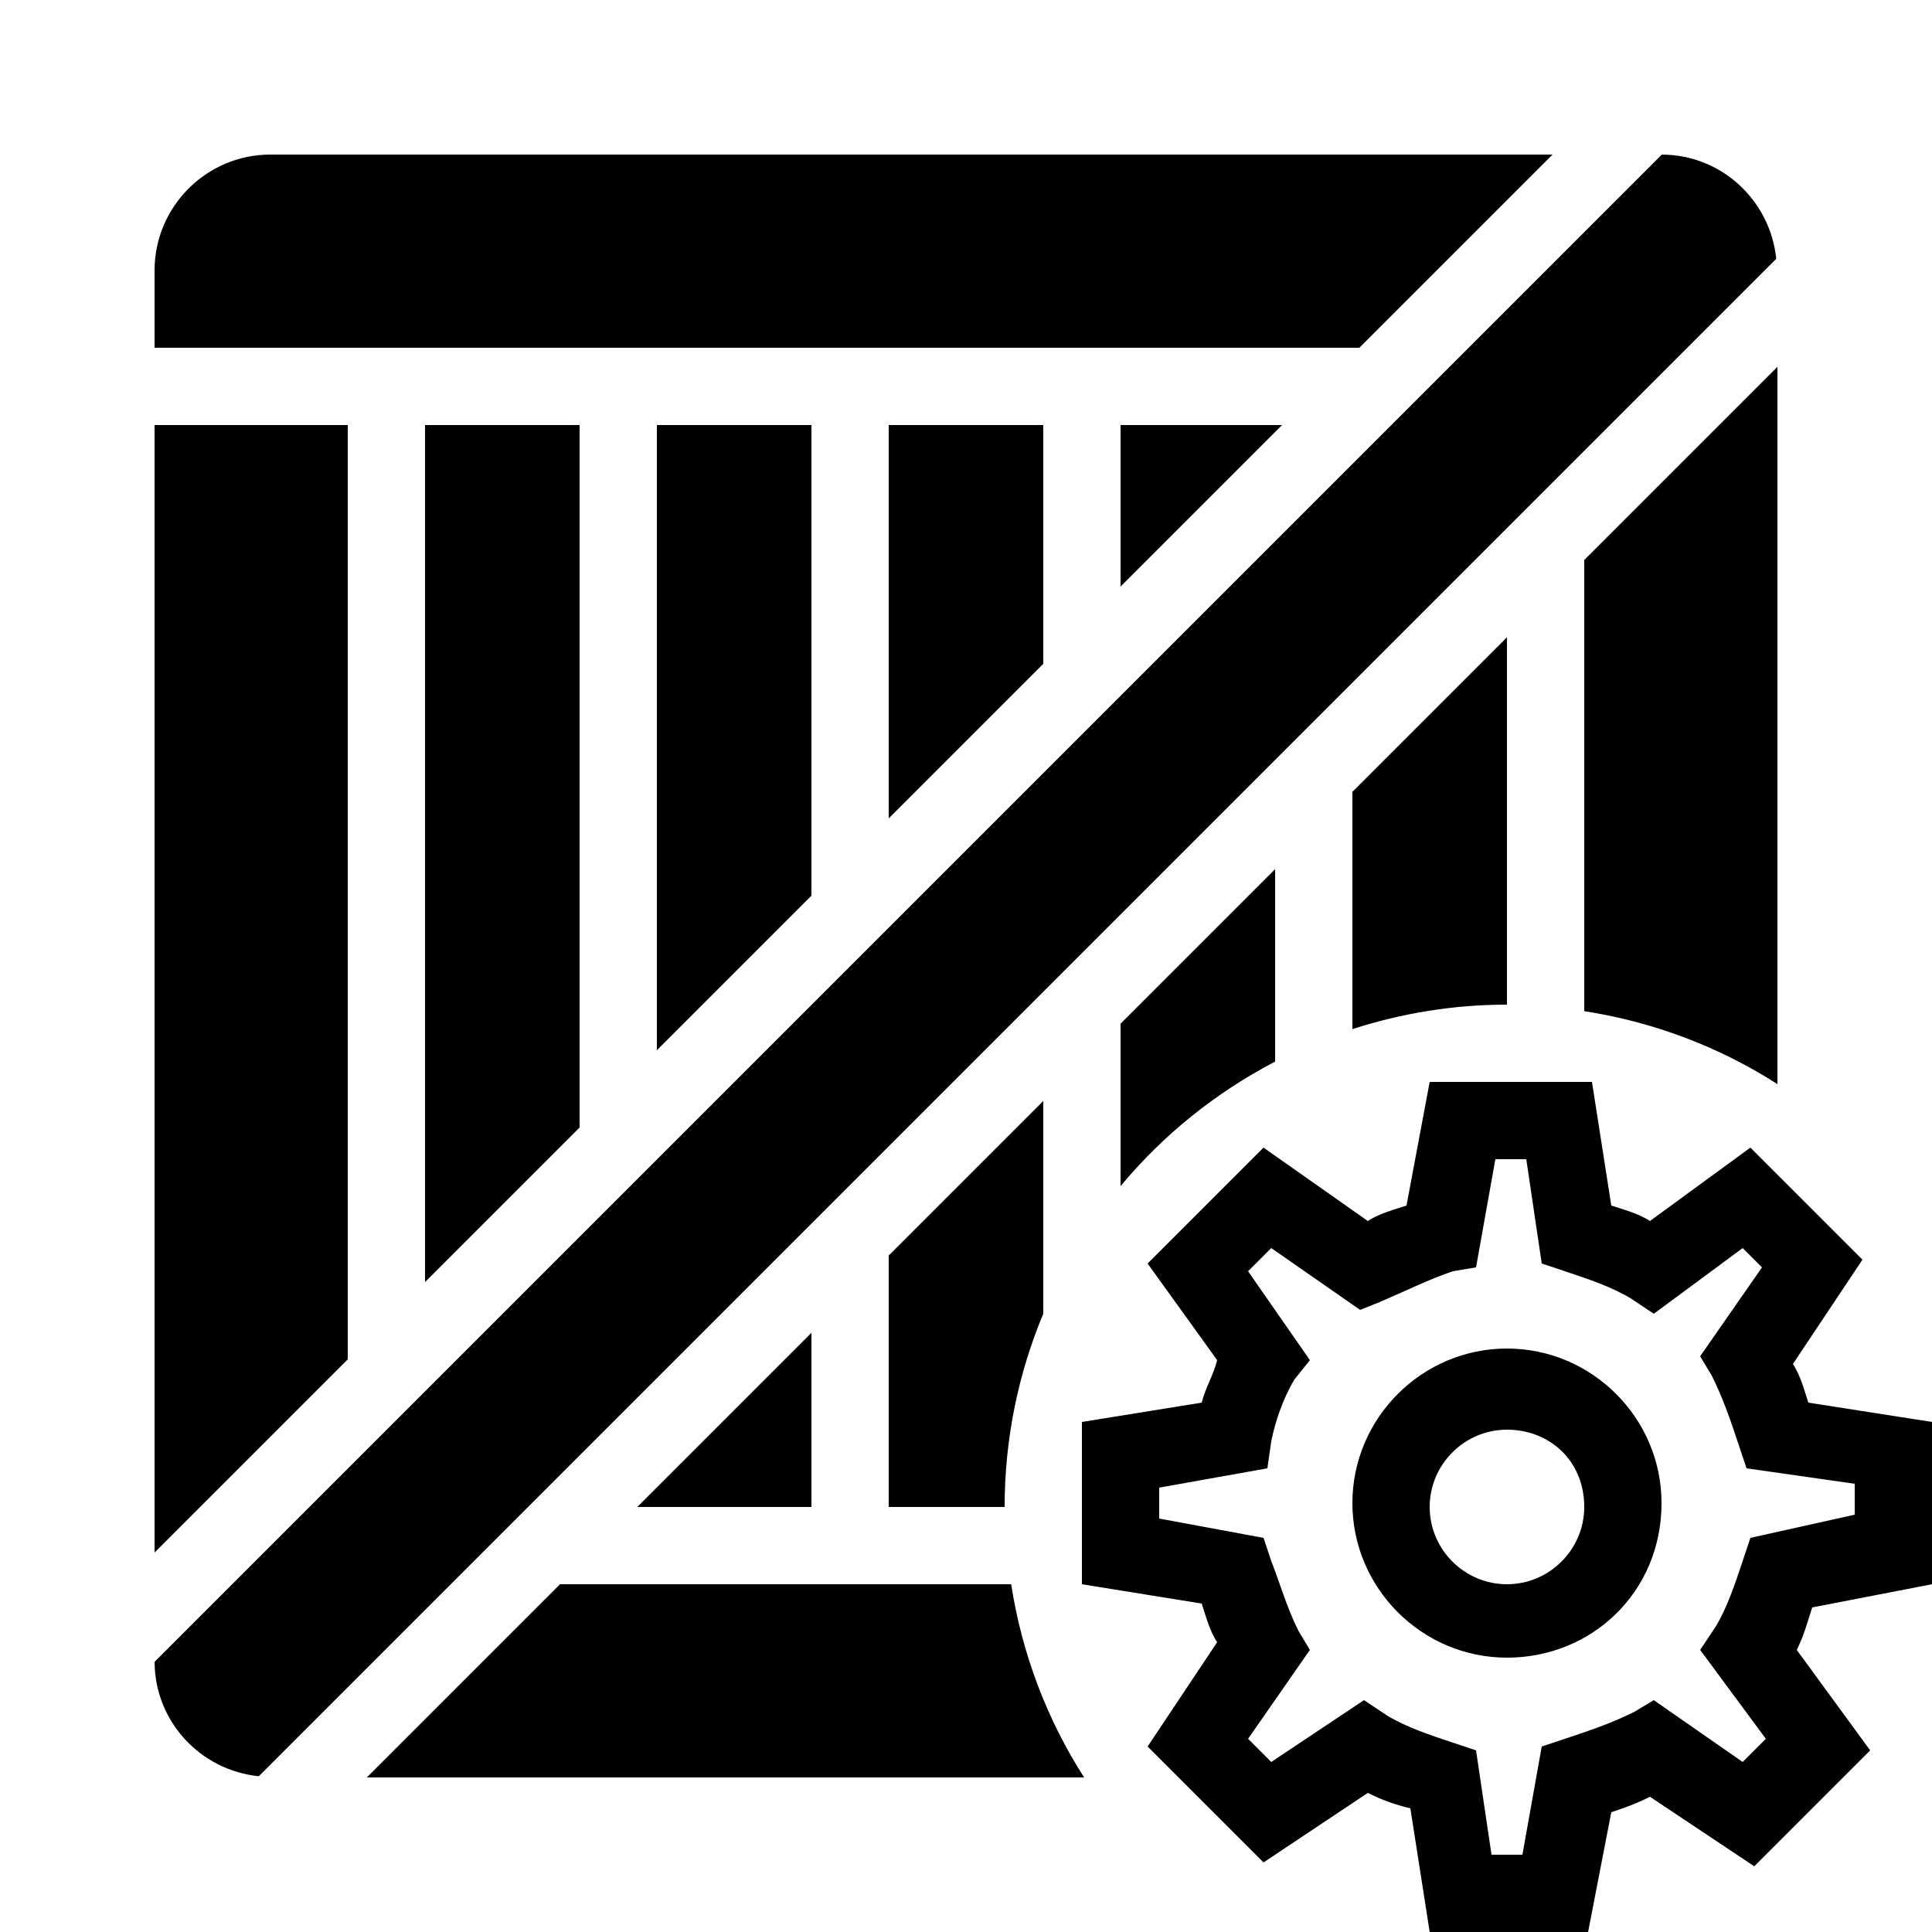 <?xml version="1.0" encoding="iso-8859-1"?>
<!-- Generator: Adobe Illustrator 23.0.3, SVG Export Plug-In . SVG Version: 6.00 Build 0)  -->
<svg version="1.1" id="Layer_1" xmlns="http://www.w3.org/2000/svg" xmlns:xlink="http://www.w3.org/1999/xlink" x="0px" y="0px"
	 viewBox="0 0 50 50" style="enable-background:new 0 0 50 50;" xml:space="preserve">
<g>
	<polygon points="11,33.18 15,29.18 15,11 11,11 	"/>
	<polygon points="4,40.18 9,35.18 9,11 4,11 	"/>
	<polygon points="21,34.494 16.494,39 21,39 	"/>
	<polygon points="17,27.18 21,23.18 21,11 17,11 	"/>
	<path d="M43.007,4.001L4.001,43.007c0.004,1.547,1.188,2.808,2.696,2.962L45.969,6.697C45.815,5.189,44.554,4.004,43.007,4.001z"/>
	<polygon points="29,11 29,15.18 33.18,11 	"/>
	<polygon points="23,21.18 27,17.18 27,11 23,11 	"/>
	<path d="M35.18,9l5-5H7C5.346,4,4,5.346,4,7v2H35.18z"/>
</g>
<g id="IOS_copy_22_">
	<path d="M41.1,50H37l-0.5-3.2c-0.4-0.1-0.7-0.2-1.1-0.4l-2.7,1.8l-3-3l1.8-2.7c-0.2-0.3-0.3-0.7-0.4-1L28,41v-4.2l3.1-0.5
		c0.1-0.4,0.3-0.7,0.4-1.1l-1.8-2.5l3-3l2.7,1.9c0.3-0.2,0.7-0.3,1-0.4L37,28h4.2l0.5,3.2c0.3,0.1,0.7,0.2,1,0.4l2.6-1.9l2.9,2.9
		l-1.8,2.7c0.2,0.3,0.3,0.7,0.4,1l3.2,0.5V41l-3.1,0.6c-0.1,0.3-0.2,0.7-0.4,1.1l1.9,2.6l-3,3l-2.7-1.8c-0.4,0.2-0.7,0.3-1,0.4
		L41.1,50z M38.6,48h0.8l0.5-2.8l0.6-0.2c0.6-0.2,1.2-0.4,1.8-0.7l0.5-0.3l2.3,1.6l0.6-0.6L44,42.7l0.4-0.6c0.3-0.5,0.5-1.1,0.7-1.7
		l0.2-0.6l2.7-0.6v-0.8L45.2,38L45,37.4c-0.2-0.6-0.4-1.2-0.7-1.8L44,35.1l1.6-2.3l-0.5-0.5L42.8,34l-0.6-0.4
		c-0.5-0.3-1.1-0.5-1.7-0.7l-0.6-0.2L39.5,30h-0.8l-0.5,2.8l-0.6,0.1c-0.6,0.2-1.2,0.5-1.9,0.8l-0.5,0.2l-2.3-1.6l-0.6,0.6l1.6,2.3
		l-0.4,0.5c-0.3,0.5-0.5,1.1-0.6,1.6L32.8,38L30,38.5v0.8l2.7,0.5l0.2,0.6c0.2,0.5,0.4,1.2,0.7,1.8l0.3,0.5L32.3,45l0.6,0.6l2.4-1.6
		l0.6,0.4c0.5,0.3,1.1,0.5,1.7,0.7l0.6,0.2L38.6,48z M39,42.9c-2.2,0-4-1.8-4-4c0-2.2,1.8-4,4-4s4,1.8,4,4
		C43,41.2,41.2,42.9,39,42.9z M39,37c-1.1,0-2,0.9-2,2s0.9,2,2,2s2-0.9,2-2C41,37.8,40.1,37,39,37z"/>
</g>
<g>
	<path d="M39,26v-9.506l-4,4v6.139C36.261,26.226,37.603,26,39,26z"/>
	<path d="M33,27.474v-4.98l-4,4v4.202C30.1,29.373,31.461,28.277,33,27.474z"/>
	<path d="M46,28.057V9.494l-5,5v11.675C42.819,26.451,44.513,27.104,46,28.057z"/>
	<path d="M27,33.999v-5.505l-4,4V39h3C26,37.227,26.357,35.539,27,33.999z"/>
	<path d="M26.169,41H14.494l-5,5h18.563C27.104,44.513,26.451,42.819,26.169,41z"/>
</g>
</svg>